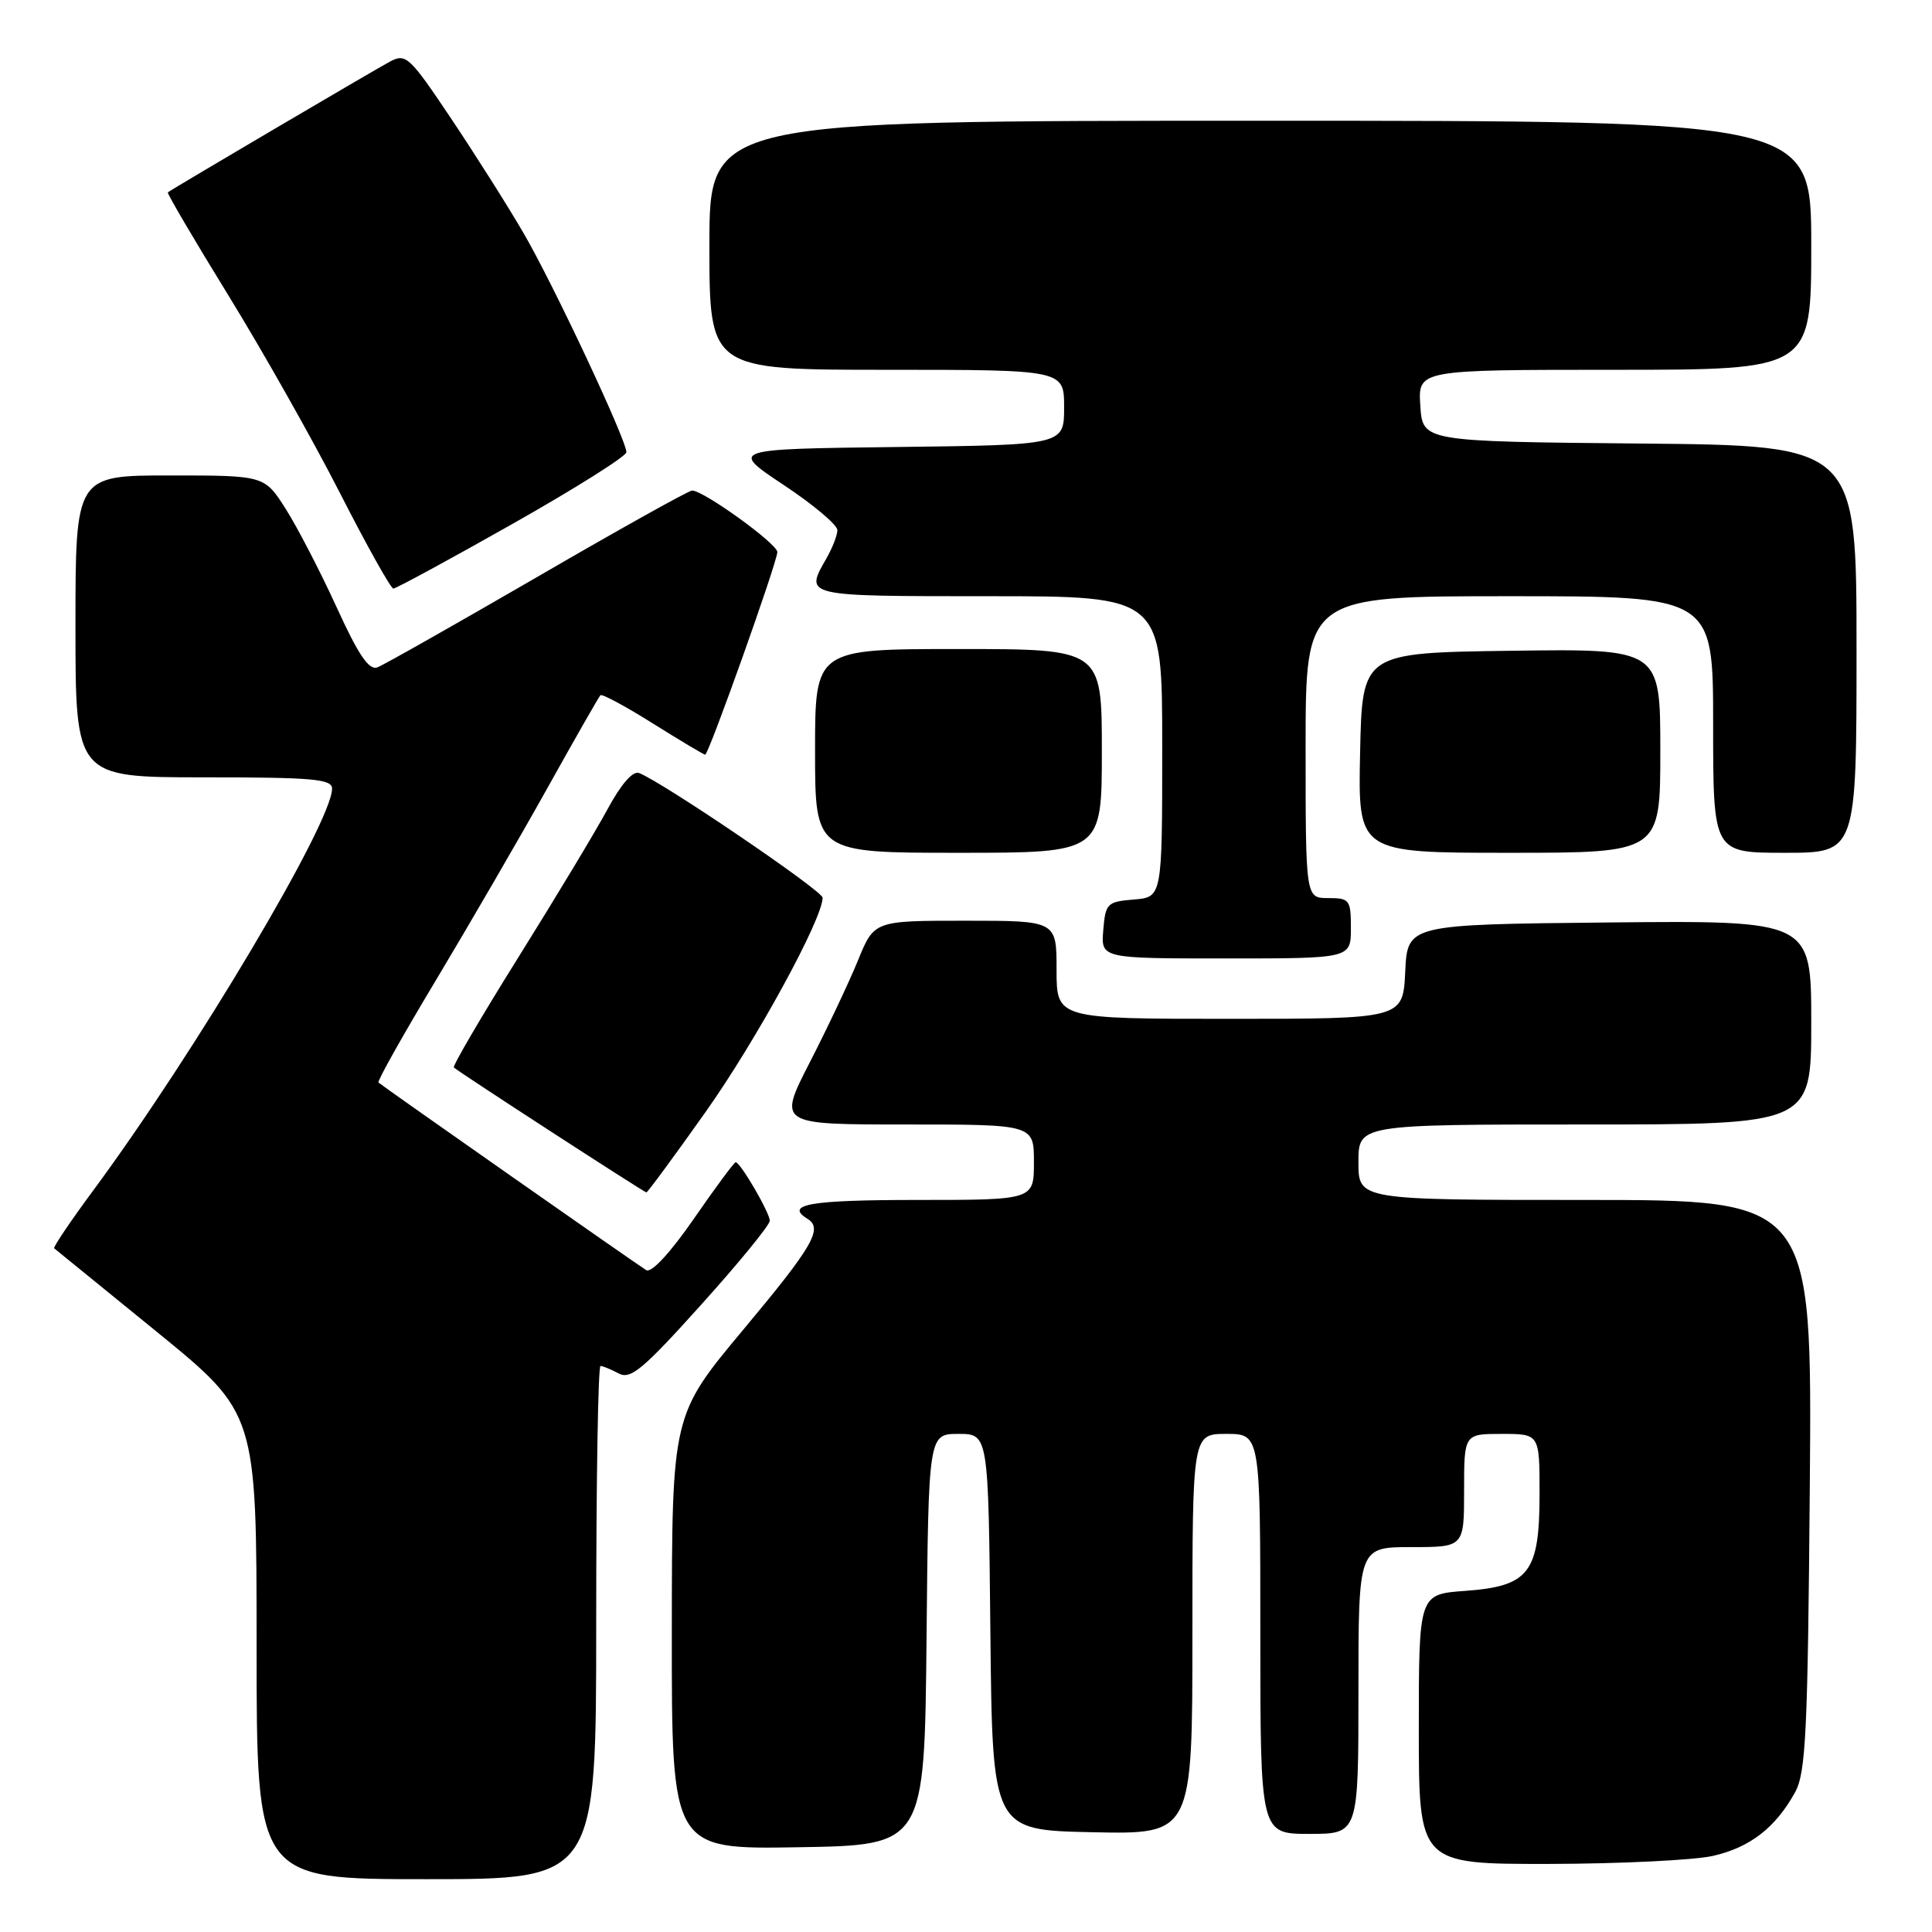 <?xml version="1.0" encoding="UTF-8" standalone="no"?>
<!DOCTYPE svg PUBLIC "-//W3C//DTD SVG 1.1//EN" "http://www.w3.org/Graphics/SVG/1.1/DTD/svg11.dtd" >
<svg xmlns="http://www.w3.org/2000/svg" xmlns:xlink="http://www.w3.org/1999/xlink" version="1.1" viewBox="0 0 256 256">
 <g >
 <path fill="currentColor"
d=" M 79.00 215.00 C 79.00 196.30 79.25 181.00 79.57 181.00 C 79.88 181.00 80.96 181.45 81.98 181.99 C 83.55 182.83 85.19 181.46 92.91 172.88 C 97.91 167.33 102.00 162.32 102.00 161.76 C 102.00 160.69 98.10 154.00 97.48 154.00 C 97.28 154.00 94.79 157.37 91.94 161.49 C 88.82 166.00 86.32 168.71 85.63 168.30 C 84.53 167.64 50.84 144.04 50.15 143.44 C 49.96 143.27 53.40 137.14 57.80 129.82 C 62.19 122.49 68.81 111.10 72.49 104.50 C 76.17 97.90 79.35 92.33 79.56 92.12 C 79.76 91.91 82.90 93.59 86.52 95.87 C 90.15 98.14 93.26 100.00 93.44 100.00 C 93.90 100.00 103.00 74.46 103.00 73.15 C 103.00 72.05 93.24 65.00 91.71 65.00 C 91.26 65.00 82.03 70.15 71.20 76.44 C 60.36 82.72 50.83 88.12 50.00 88.43 C 48.89 88.85 47.48 86.77 44.60 80.45 C 42.45 75.75 39.42 69.90 37.87 67.45 C 35.04 63.00 35.04 63.00 22.52 63.00 C 10.00 63.00 10.00 63.00 10.00 83.00 C 10.00 103.00 10.00 103.00 27.00 103.00 C 41.45 103.00 44.00 103.22 44.00 104.50 C 44.00 108.96 25.83 139.52 12.31 157.80 C 9.31 161.86 7.00 165.29 7.18 165.41 C 7.35 165.54 13.46 170.51 20.75 176.45 C 34.00 187.25 34.00 187.25 34.00 218.13 C 34.00 249.00 34.00 249.00 56.50 249.00 C 79.00 249.00 79.00 249.00 79.00 215.00 Z  M 227.00 245.91 C 231.90 244.79 235.27 242.17 237.85 237.50 C 239.29 234.89 239.54 229.62 239.81 196.75 C 240.11 159.00 240.11 159.00 210.06 159.00 C 180.00 159.00 180.00 159.00 180.00 154.00 C 180.00 149.00 180.00 149.00 210.00 149.00 C 240.00 149.00 240.00 149.00 240.00 135.48 C 240.00 121.97 240.00 121.97 213.25 122.23 C 186.50 122.50 186.50 122.50 186.20 128.75 C 185.90 135.00 185.90 135.00 162.95 135.00 C 140.00 135.00 140.00 135.00 140.00 128.50 C 140.00 122.00 140.00 122.00 127.91 122.00 C 115.83 122.00 115.83 122.00 113.69 127.25 C 112.51 130.14 109.64 136.21 107.31 140.75 C 103.08 149.00 103.08 149.00 120.04 149.00 C 137.00 149.00 137.00 149.00 137.00 154.00 C 137.00 159.00 137.00 159.00 121.50 159.00 C 107.35 159.00 103.91 159.59 107.00 161.50 C 109.08 162.79 107.73 165.13 98.52 176.15 C 89.04 187.50 89.04 187.50 89.02 216.27 C 89.00 245.05 89.00 245.05 105.75 244.77 C 122.50 244.50 122.50 244.50 122.77 217.25 C 123.03 190.00 123.03 190.00 127.00 190.00 C 130.97 190.00 130.97 190.00 131.23 216.25 C 131.50 242.50 131.50 242.50 144.75 242.78 C 158.00 243.06 158.00 243.06 158.00 216.53 C 158.00 190.00 158.00 190.00 162.50 190.00 C 167.00 190.00 167.00 190.00 167.00 216.50 C 167.00 243.00 167.00 243.00 173.50 243.00 C 180.00 243.00 180.00 243.00 180.00 224.00 C 180.00 205.00 180.00 205.00 187.00 205.00 C 194.00 205.00 194.00 205.00 194.00 197.50 C 194.00 190.00 194.00 190.00 199.00 190.00 C 204.00 190.00 204.00 190.00 204.00 197.89 C 204.00 208.40 202.64 210.18 194.15 210.80 C 188.00 211.24 188.00 211.24 188.00 229.12 C 188.00 247.00 188.00 247.00 205.25 246.98 C 214.74 246.96 224.53 246.48 227.00 245.91 Z  M 93.51 147.32 C 100.19 137.89 109.00 121.76 109.00 118.95 C 109.00 118.03 87.79 103.63 84.68 102.43 C 83.85 102.11 82.29 103.91 80.51 107.21 C 78.94 110.12 73.63 118.94 68.71 126.81 C 63.80 134.67 59.94 141.26 60.14 141.45 C 60.82 142.08 85.36 158.00 85.65 158.00 C 85.81 158.00 89.35 153.20 93.51 147.32 Z  M 179.00 123.00 C 179.00 119.22 178.83 119.00 176.00 119.00 C 173.00 119.00 173.00 119.00 173.00 99.00 C 173.00 79.00 173.00 79.00 200.00 79.00 C 227.00 79.00 227.00 79.00 227.00 96.00 C 227.00 113.00 227.00 113.00 236.50 113.00 C 246.00 113.00 246.00 113.00 246.00 86.02 C 246.00 59.03 246.00 59.03 217.25 58.77 C 188.50 58.50 188.50 58.50 188.20 53.75 C 187.89 49.00 187.89 49.00 213.95 49.00 C 240.00 49.00 240.00 49.00 240.00 32.50 C 240.00 16.00 240.00 16.00 167.00 16.00 C 94.00 16.00 94.00 16.00 94.00 32.50 C 94.00 49.00 94.00 49.00 117.50 49.00 C 141.00 49.00 141.00 49.00 141.00 53.98 C 141.00 58.96 141.00 58.96 118.84 59.23 C 96.69 59.50 96.69 59.50 103.84 64.26 C 107.78 66.87 110.98 69.57 110.96 70.26 C 110.95 70.94 110.29 72.62 109.50 74.00 C 106.61 79.05 106.38 79.00 131.00 79.00 C 154.00 79.00 154.00 79.00 154.00 98.94 C 154.00 118.88 154.00 118.88 150.25 119.19 C 146.70 119.48 146.48 119.70 146.19 123.25 C 145.88 127.00 145.88 127.00 162.44 127.00 C 179.00 127.00 179.00 127.00 179.00 123.00 Z  M 146.00 99.50 C 146.00 86.00 146.00 86.00 127.00 86.00 C 108.00 86.00 108.00 86.00 108.00 99.50 C 108.00 113.00 108.00 113.00 127.00 113.00 C 146.00 113.00 146.00 113.00 146.00 99.50 Z  M 220.00 99.48 C 220.00 85.96 220.00 85.96 200.25 86.23 C 180.50 86.50 180.50 86.50 180.22 99.75 C 179.94 113.00 179.94 113.00 199.97 113.00 C 220.00 113.00 220.00 113.00 220.00 99.48 Z  M 67.87 69.44 C 76.19 64.74 83.00 60.45 83.00 59.92 C 83.00 58.28 73.33 37.68 69.38 30.90 C 67.34 27.38 63.02 20.56 59.79 15.73 C 54.30 7.53 53.79 7.04 51.71 8.14 C 49.74 9.19 22.88 24.99 22.24 25.49 C 22.10 25.60 25.70 31.73 30.25 39.12 C 34.80 46.51 41.44 58.27 45.01 65.26 C 48.58 72.26 51.78 77.98 52.12 77.99 C 52.46 77.99 59.55 74.15 67.87 69.44 Z "/>
</g>
</svg>
